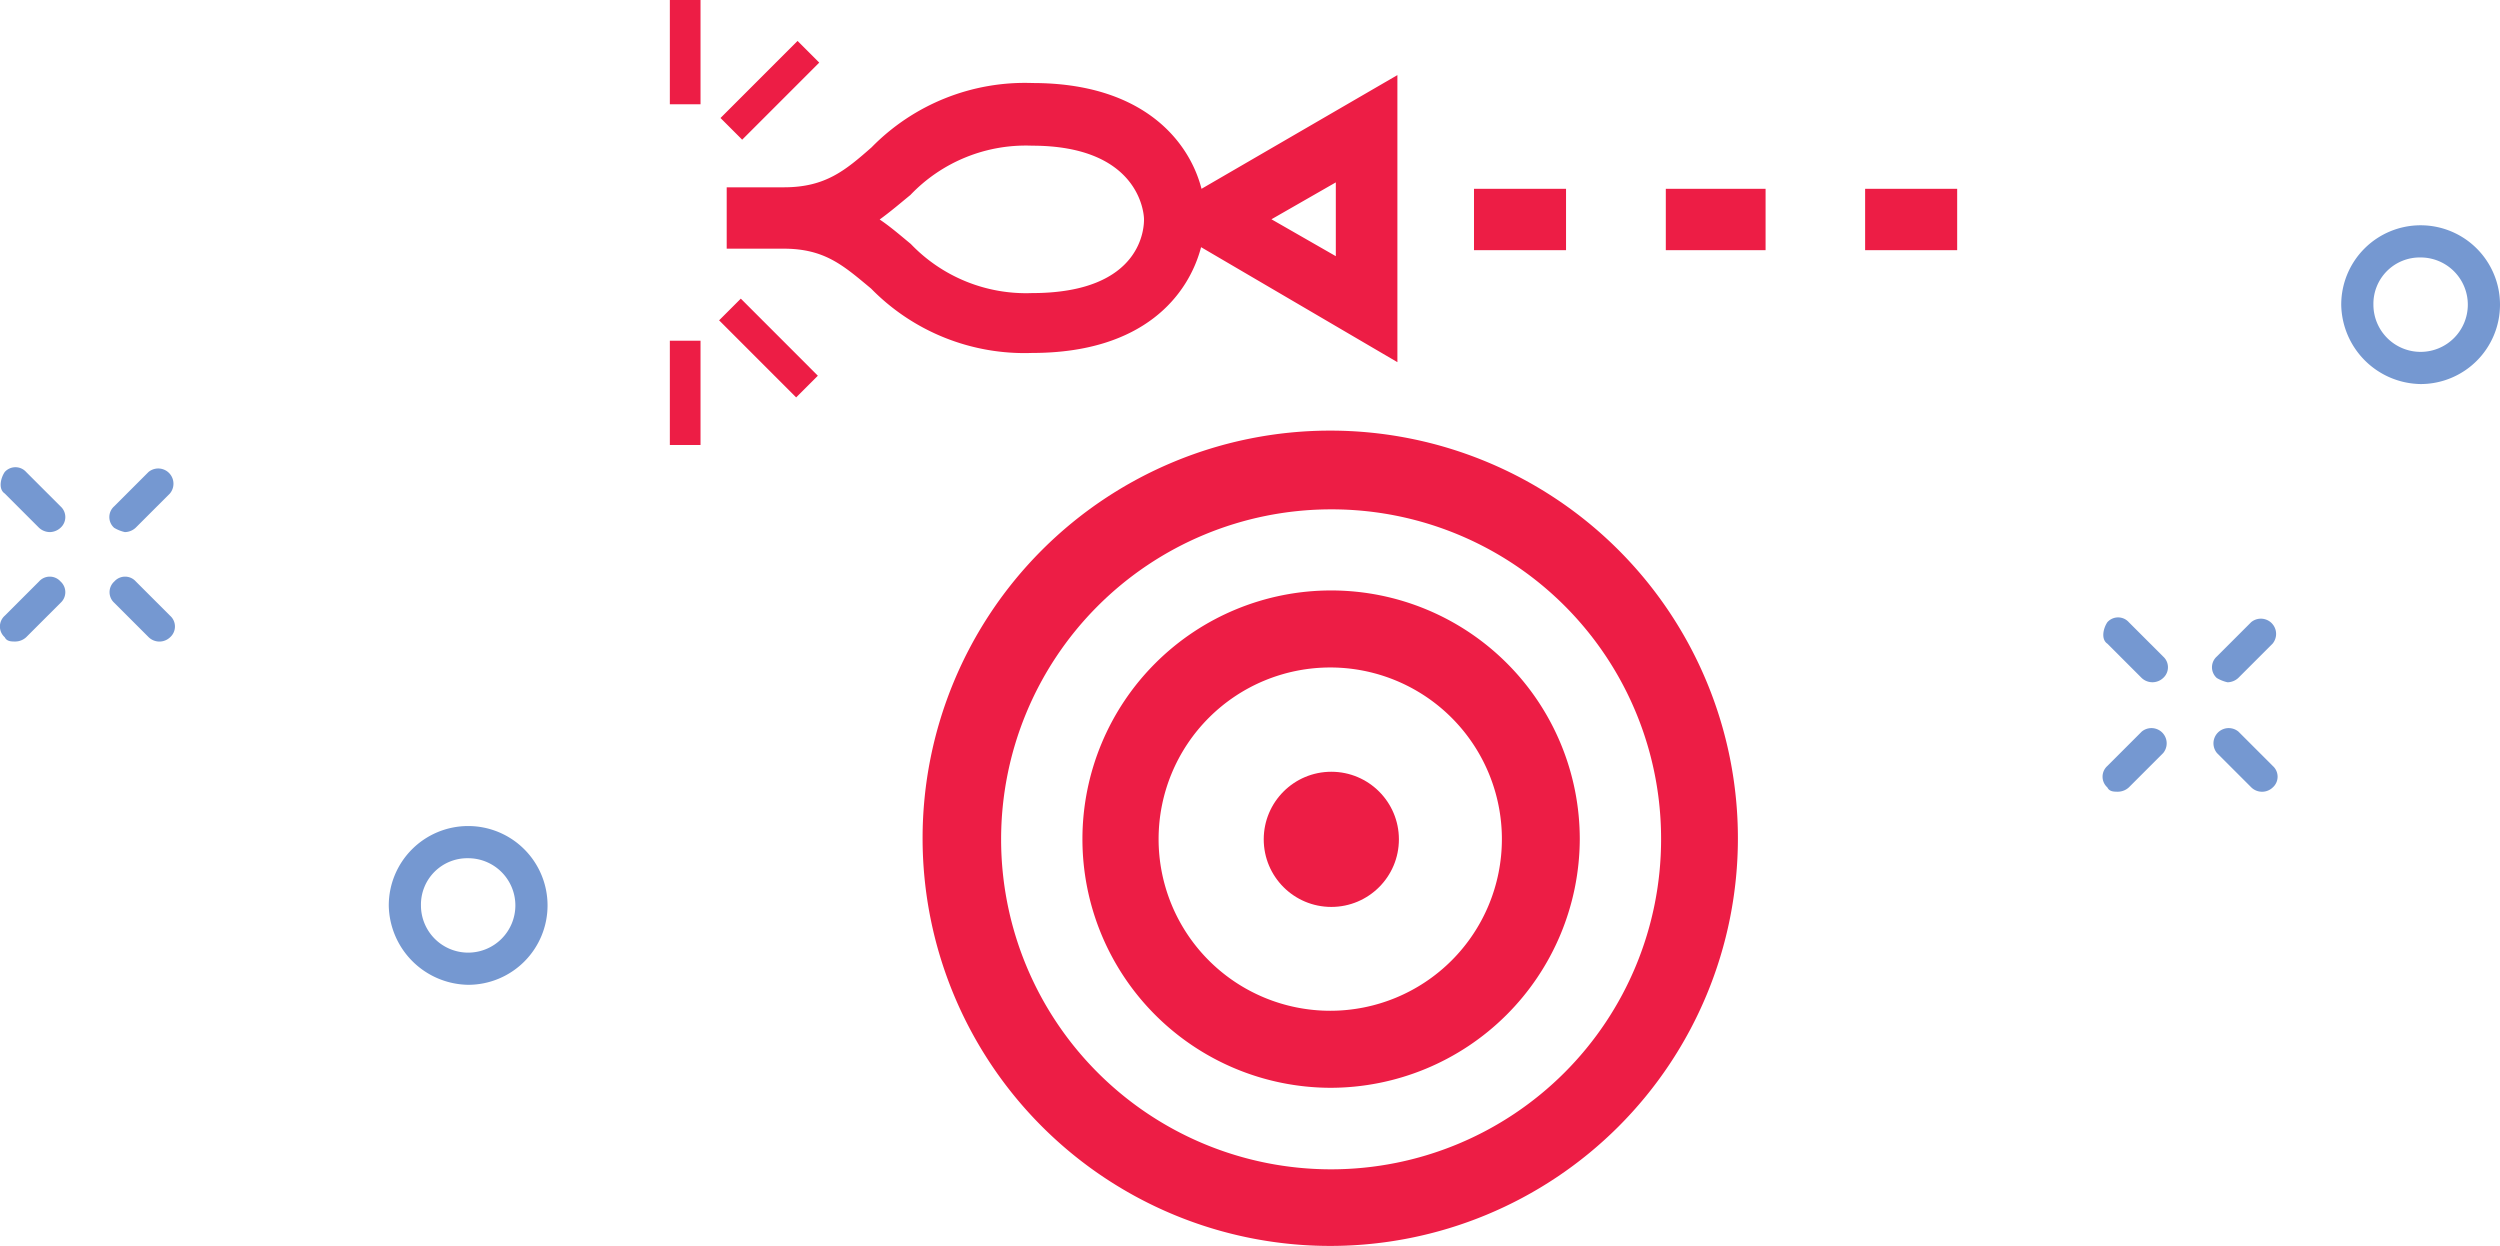 <svg xmlns="http://www.w3.org/2000/svg" viewBox="0 0 116.52 58.07"><defs><style>.cls-1{fill:#ed1d45;}.cls-2{fill:#7598d1;}</style></defs><title>icn_wrongAnswer</title><g id="Layer_2" data-name="Layer 2"><g id="Layer_1-2" data-name="Layer 1"><path class="cls-1" d="M56,8.8c-.57-2.22-2.72-4.93-7.87-4.93a10,10,0,0,0-7.51,3c-1.22,1.07-2.15,1.86-4.08,1.86H33.87v2.86h2.65c1.93,0,2.79.79,4.08,1.86a10,10,0,0,0,7.51,3c5.22,0,7.29-2.72,7.87-4.93l9.15,5.36V3.5ZM48.1,13.66a7.43,7.43,0,0,1-5.65-2.29C42,11,41.52,10.58,41,10.23c.5-.36,1-.79,1.43-1.14A7.43,7.43,0,0,1,48.1,6.79c5,0,5.22,3.15,5.22,3.43S53.32,13.66,48.1,13.66Zm14.16-1.72-3-1.72,3-1.72Z"/><rect class="cls-1" x="68.7" y="8.8" width="4.29" height="2.86"/><rect class="cls-1" x="77.64" y="8.8" width="4.65" height="2.86"/><rect class="cls-1" x="86.93" y="8.8" width="4.29" height="2.86"/><path class="cls-1" d="M62,58.07a19,19,0,1,1,19-19A19,19,0,0,1,62,58.07Zm0-34.33A15.38,15.38,0,1,0,77.42,39.12,15.35,15.35,0,0,0,62,23.74Z"/><path class="cls-1" d="M62,50.7A11.59,11.59,0,1,1,73.63,39.12,11.63,11.63,0,0,1,62,50.7Zm0-19.59a8,8,0,1,0,8,8A8,8,0,0,0,62,31.11Z"/><circle class="cls-1" cx="62.05" cy="39.12" r="3.15"/><rect class="cls-1" x="35.1" y="13.68" width="1.43" height="5.08" transform="translate(-0.98 30.07) rotate(-44.99)"/><rect class="cls-1" x="33.34" y="3.5" width="5.08" height="1.43" transform="translate(7.53 26.6) rotate(-45)"/><rect class="cls-1" x="31.22" y="15.88" width="1.43" height="4.86"/><rect class="cls-1" x="31.22" width="1.43" height="4.86"/><path class="cls-2" d="M21.82,45.9a3.7,3.7,0,1,0-3.7-3.7A3.76,3.76,0,0,0,21.82,45.9Zm0-5.9a2.2,2.2,0,1,1-2.2,2.2A2.16,2.16,0,0,1,21.82,40Z"/><path class="cls-2" d="M1.82,24.6a.76.76,0,0,0,.5.2.76.76,0,0,0,.5-.2.67.67,0,0,0,0-1L1.22,22a.67.67,0,0,0-1,0c-.2.3-.3.8,0,1Z"/><path class="cls-2" d="M6.93,29.7a.72.72,0,0,0,1,0,.67.67,0,0,0,0-1l-1.6-1.6a.67.67,0,0,0-1,0,.67.67,0,0,0,0,1Z"/><path class="cls-2" d="M.72,29.9a.76.76,0,0,0,.5-.2l1.6-1.6a.67.67,0,0,0,0-1,.67.67,0,0,0-1,0L.22,28.7a.67.67,0,0,0,0,1C.32,29.9.52,29.9.72,29.9Z"/><path class="cls-2" d="M5.82,24.8a.76.76,0,0,0,.5-.2L7.92,23a.71.71,0,0,0-1-1l-1.6,1.6a.67.67,0,0,0,0,1A1.69,1.69,0,0,0,5.82,24.8Z"/><path class="cls-2" d="M112.82,17.9a3.7,3.7,0,1,0-3.7-3.7A3.76,3.76,0,0,0,112.82,17.9Zm0-5.9a2.2,2.2,0,1,1-2.2,2.2A2.16,2.16,0,0,1,112.82,12Z"/><path class="cls-2" d="M99.82,31.6a.73.73,0,0,0,1,0,.67.67,0,0,0,0-1L99.22,29a.67.67,0,0,0-1,0c-.2.3-.3.8,0,1Z"/><path class="cls-2" d="M104.93,36.7a.72.72,0,0,0,1,0,.67.67,0,0,0,0-1l-1.6-1.6a.71.71,0,0,0-1,1Z"/><path class="cls-2" d="M98.72,36.9a.76.76,0,0,0,.5-.2l1.6-1.6a.71.71,0,0,0-1-1l-1.6,1.6a.67.67,0,0,0,0,1C98.32,36.9,98.52,36.9,98.72,36.9Z"/><path class="cls-2" d="M103.82,31.8a.76.76,0,0,0,.5-.2l1.6-1.6a.71.71,0,0,0-1-1l-1.6,1.6a.67.67,0,0,0,0,1A1.69,1.69,0,0,0,103.82,31.8Z"/></g></g></svg>